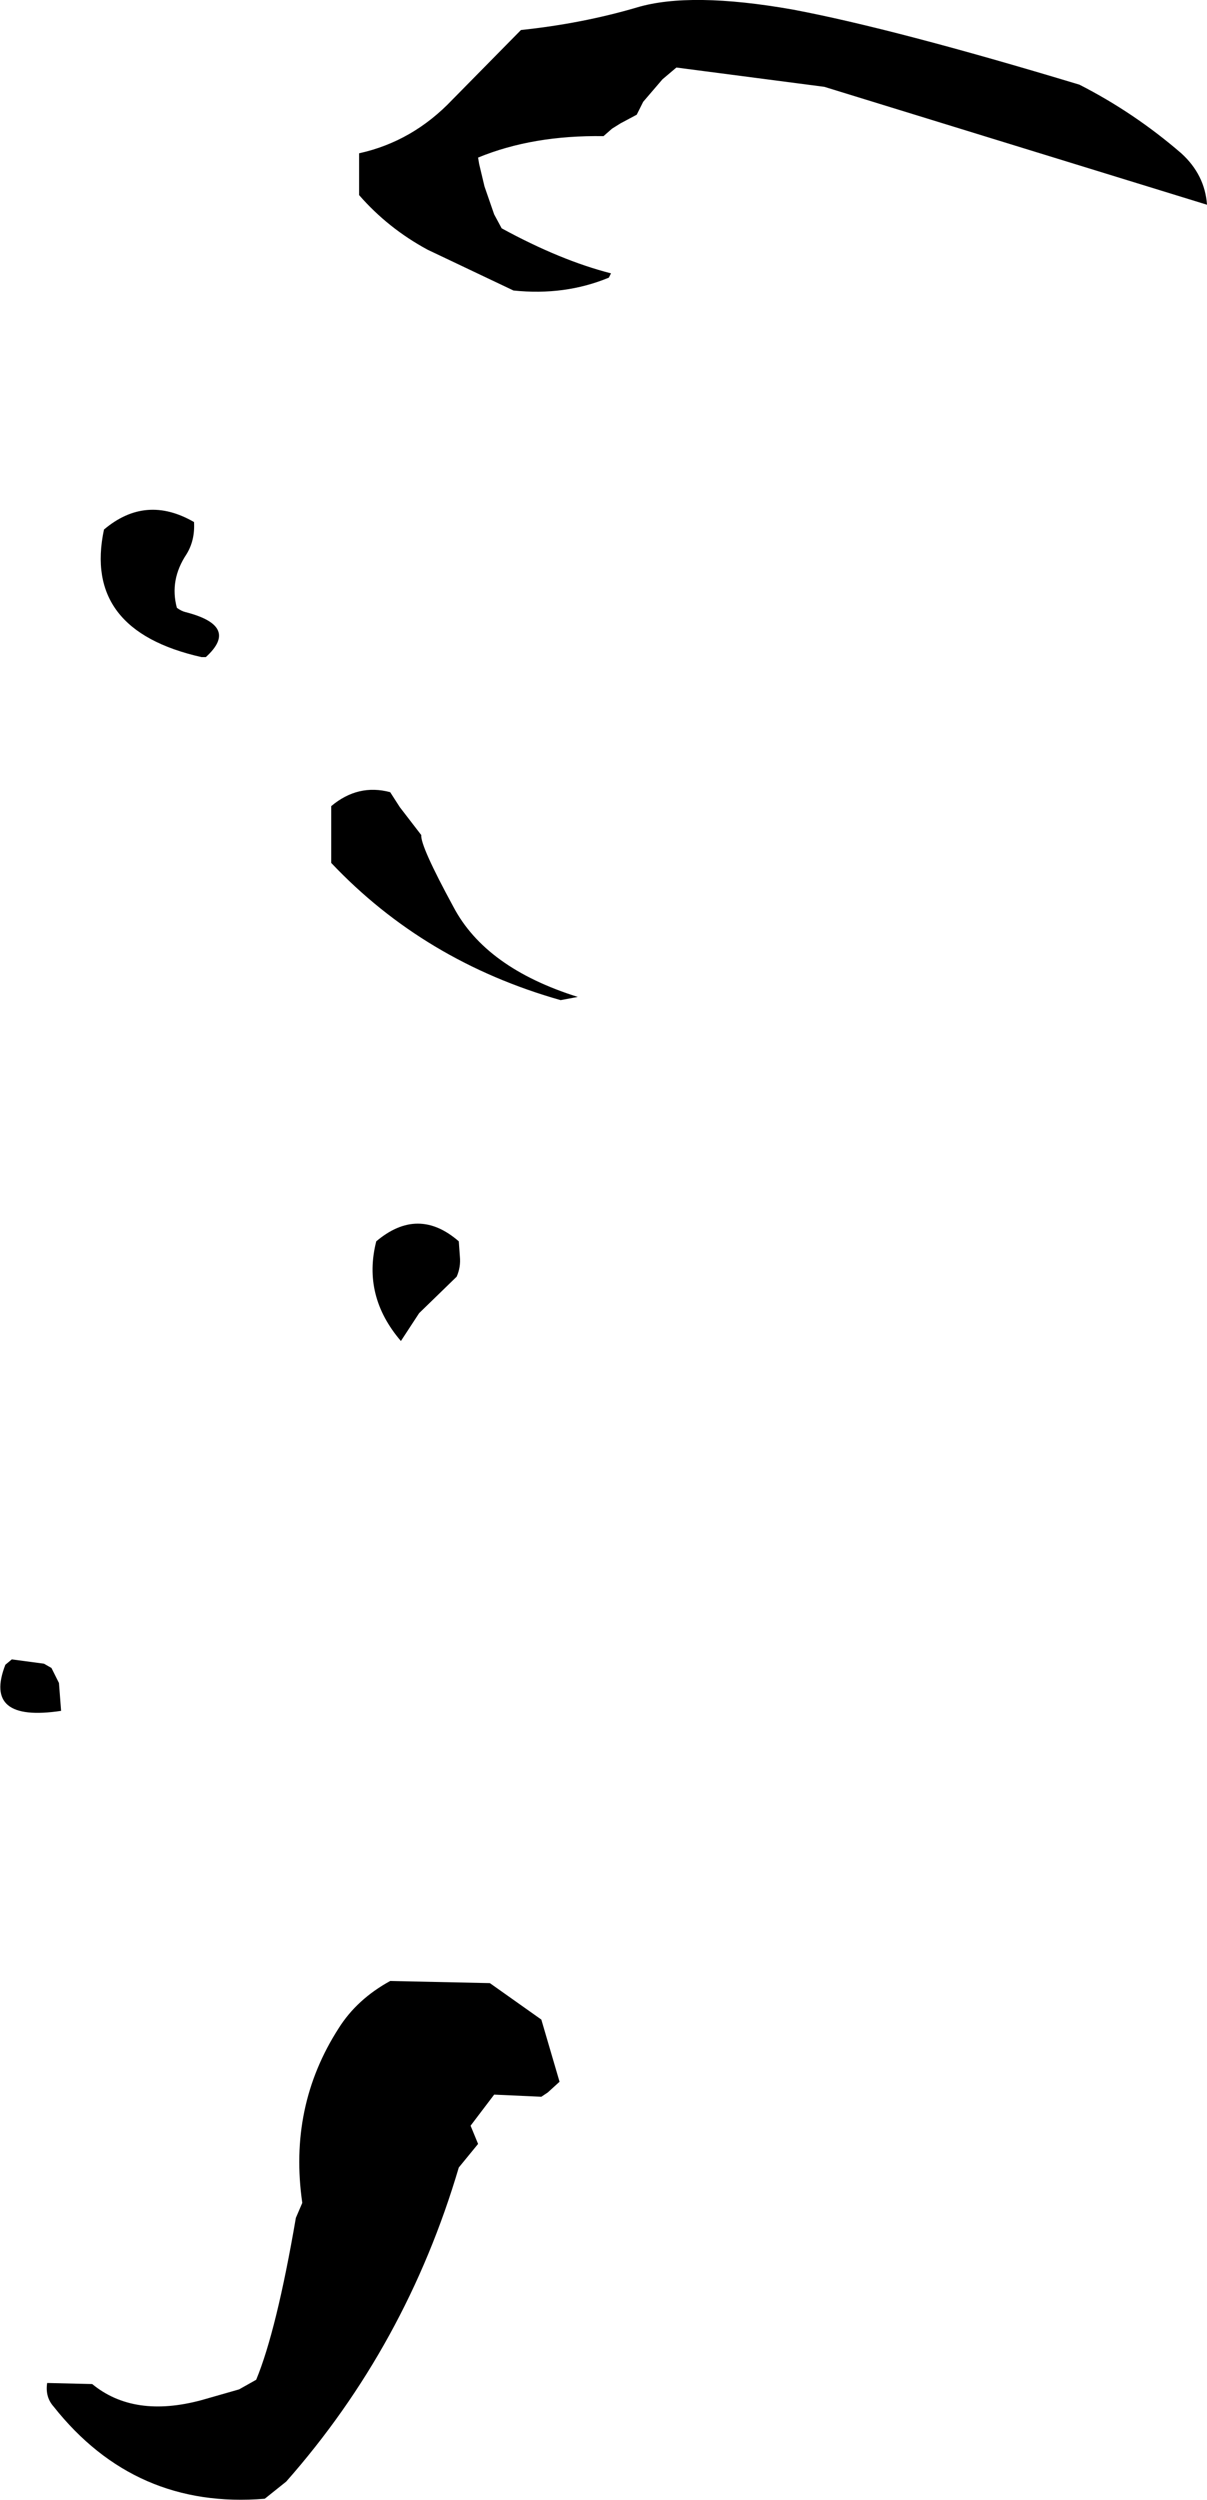 <?xml version="1.0" encoding="UTF-8" standalone="no"?>
<svg xmlns:xlink="http://www.w3.org/1999/xlink" height="116.6px" width="56.3px" xmlns="http://www.w3.org/2000/svg">
  <g transform="matrix(1.0, 0.0, 0.0, 1.0, 101.2, 85.9)">
    <path d="M-98.45 -7.4 L-98.35 -6.1 Q-102.0 -5.55 -100.95 -8.25 L-100.65 -8.5 -99.15 -8.3 -98.8 -8.1 -98.45 -7.4 M-75.1 11.2 L-75.65 11.7 -75.95 11.9 -78.15 11.8 -79.25 13.25 -78.9 14.1 -79.8 15.2 Q-82.25 23.5 -87.85 29.85 L-88.85 30.65 Q-94.9 31.15 -98.7 26.35 -99.1 25.9 -99.0 25.25 L-96.9 25.3 Q-94.95 26.9 -91.8 26.05 L-90.05 25.55 -89.25 25.1 Q-88.3 22.8 -87.4 17.55 L-87.1 16.85 Q-87.75 12.35 -85.4 8.7 -84.55 7.35 -83.0 6.5 L-78.35 6.6 -75.95 8.3 -75.1 11.2" fill="url(#gradient0)" fill-rule="evenodd" stroke="none"/>
    <path d="M-81.65 -24.65 L-79.9 -26.35 Q-79.7 -26.8 -79.75 -27.3 L-79.8 -28.0 Q-81.7 -29.65 -83.65 -28.0 -84.3 -25.45 -82.5 -23.35 L-81.65 -24.65 M-83.0 -48.95 Q-84.5 -49.35 -85.75 -48.3 L-85.75 -46.95 -85.75 -45.65 Q-81.4 -41.05 -75.05 -39.25 L-74.25 -39.4 Q-78.55 -40.75 -80.05 -43.6 -81.6 -46.45 -81.55 -46.95 L-82.55 -48.25 -83.0 -48.95 M-92.95 -57.55 Q-93.3 -58.85 -92.5 -60.05 -92.1 -60.7 -92.15 -61.55 -94.4 -62.85 -96.35 -61.2 -97.35 -56.5 -91.8 -55.25 L-91.6 -55.25 Q-90.0 -56.7 -92.55 -57.35 -92.75 -57.4 -92.95 -57.55 M-46.1 -78.75 Q-48.3 -80.65 -50.85 -81.95 -59.45 -84.55 -64.2 -85.45 -69.0 -86.3 -71.5 -85.55 -74.05 -84.8 -76.9 -84.5 L-80.1 -81.25 Q-81.95 -79.3 -84.45 -78.75 L-84.45 -78.45 -84.45 -78.1 -84.45 -77.75 -84.45 -76.8 Q-83.1 -75.25 -81.25 -74.25 L-77.25 -72.35 Q-74.85 -72.1 -72.8 -72.95 L-72.7 -73.15 Q-75.05 -73.75 -77.8 -75.25 L-78.15 -75.9 -78.6 -77.2 -78.85 -78.25 -78.9 -78.55 Q-76.35 -79.6 -73.05 -79.55 L-72.65 -79.9 -72.25 -80.15 -71.5 -80.55 -71.2 -81.15 -70.3 -82.2 -69.65 -82.75 -62.75 -81.85 -44.9 -76.35 Q-45.0 -77.75 -46.1 -78.75" fill="url(#gradient1)" fill-rule="evenodd" stroke="none"/>
  </g>
  <defs>
    <radialGradient cx="0" cy="0" gradientTransform="matrix(0.042, 0.0, 0.0, 0.042, 4.65, -25.8)" gradientUnits="userSpaceOnUse" id="gradient0" r="819.2" spreadMethod="pad">
      <stop offset="0.0" stop-color="#f906c9"/>
      <stop offset="0.98" stop-color="#000000"/>
    </radialGradient>
    <radialGradient cx="0" cy="0" gradientTransform="matrix(0.042, 0.0, 0.0, -0.042, 4.65, -33.0)" gradientUnits="userSpaceOnUse" id="gradient1" r="819.2" spreadMethod="pad">
      <stop offset="0.0" stop-color="#f906c9"/>
      <stop offset="0.98" stop-color="#000000"/>
    </radialGradient>
  </defs>
</svg>
